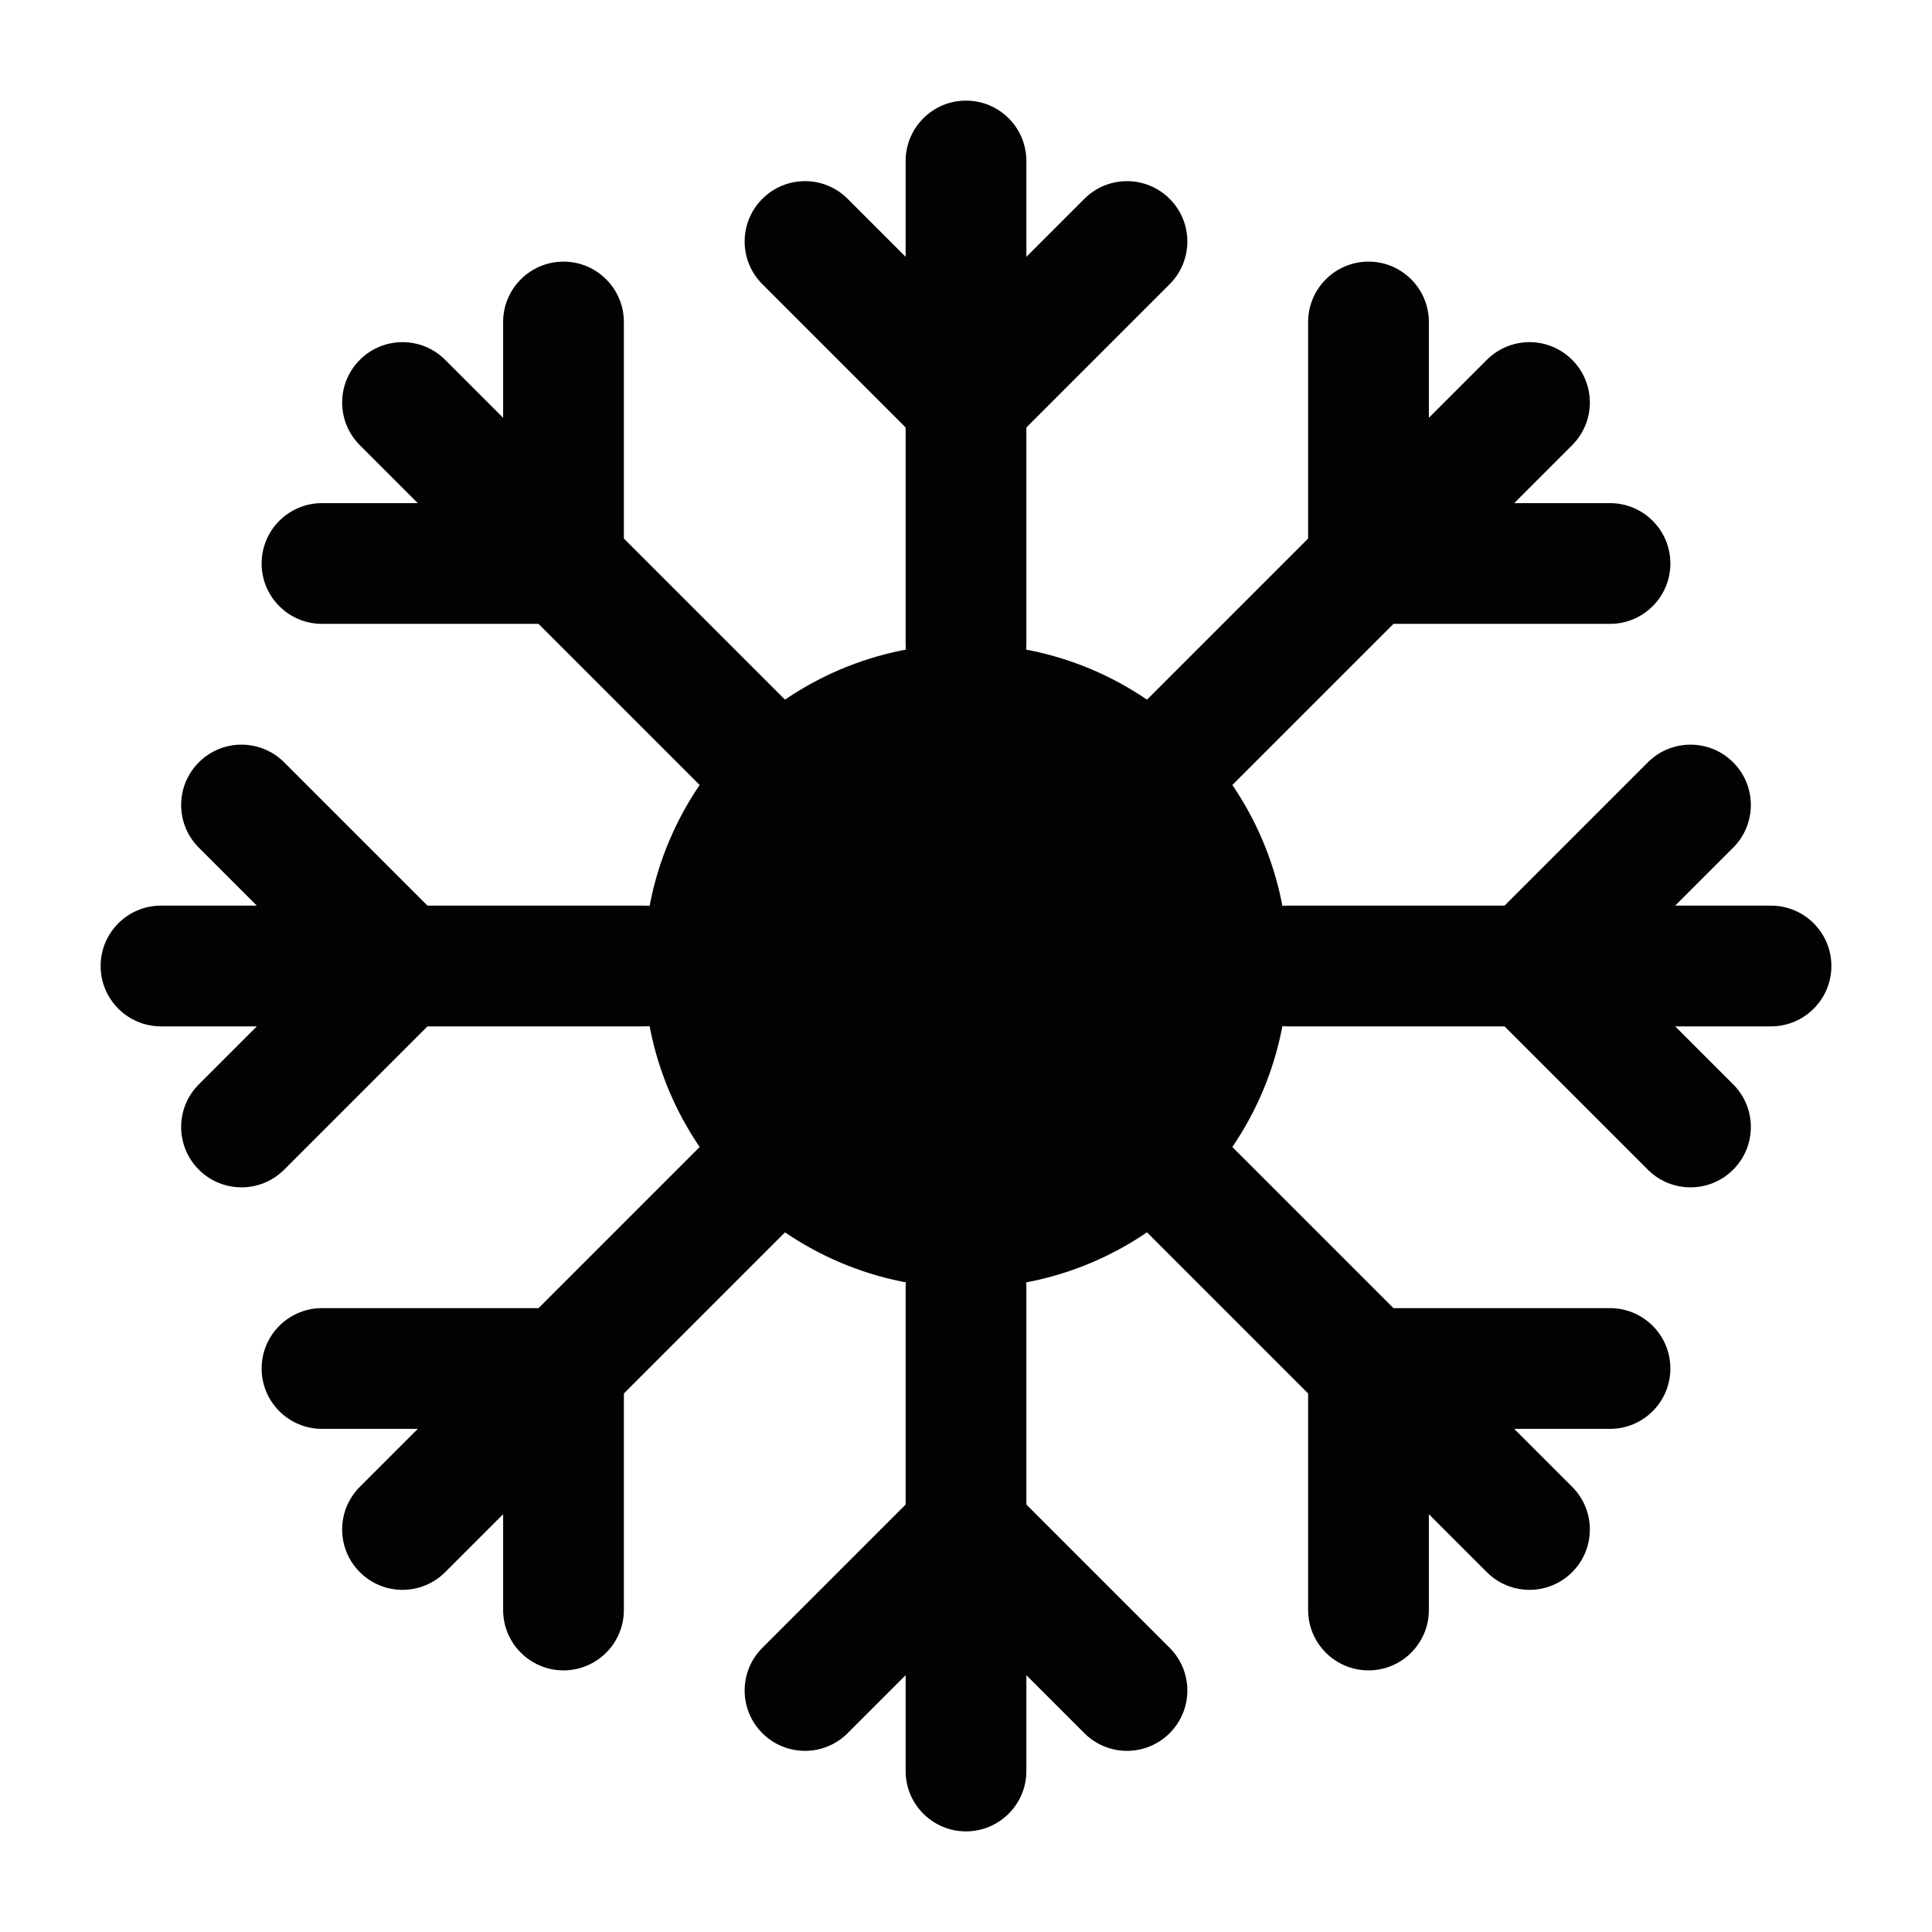 <svg width="24" height="24" viewBox="0 0 24 24" fill="none" xmlns="http://www.w3.org/2000/svg">
<path d="M8 12C8 14.209 9.791 16 12 16C14.209 16 16 14.209 16 12C16 9.791 14.209 8 12 8C9.791 8 8 9.791 8 12Z" fill="#020203"/>
<path fill-rule="evenodd" clip-rule="evenodd" d="M15.25 12C15.25 11.586 15.586 11.25 16 11.25L22 11.25C22.414 11.25 22.75 11.586 22.75 12C22.75 12.414 22.414 12.75 22 12.75L16 12.75C15.586 12.75 15.25 12.414 15.25 12Z" fill="#020203"/>
<path fill-rule="evenodd" clip-rule="evenodd" d="M1.25 12C1.25 11.586 1.586 11.25 2 11.25H8C8.414 11.25 8.75 11.586 8.75 12C8.75 12.414 8.414 12.75 8 12.75H2C1.586 12.75 1.25 12.414 1.25 12Z" fill="#020203"/>
<path fill-rule="evenodd" clip-rule="evenodd" d="M12 1.25C12.414 1.25 12.75 1.586 12.75 2L12.75 8C12.75 8.414 12.414 8.75 12 8.75C11.586 8.75 11.25 8.414 11.25 8L11.25 2C11.25 1.586 11.586 1.25 12 1.25Z" fill="#020203"/>
<path fill-rule="evenodd" clip-rule="evenodd" d="M12 15.25C12.414 15.25 12.75 15.586 12.75 16L12.75 22C12.75 22.414 12.414 22.75 12 22.75C11.586 22.75 11.25 22.414 11.25 22L11.25 16C11.25 15.586 11.586 15.25 12 15.25Z" fill="#020203"/>
<path fill-rule="evenodd" clip-rule="evenodd" d="M19.53 4.47C19.823 4.763 19.823 5.237 19.53 5.53L15.03 10.03C14.737 10.323 14.263 10.323 13.97 10.03C13.677 9.737 13.677 9.263 13.97 8.97L18.47 4.47C18.763 4.177 19.237 4.177 19.53 4.47Z" fill="#020203"/>
<path fill-rule="evenodd" clip-rule="evenodd" d="M10.03 13.97C10.323 14.263 10.323 14.737 10.03 15.03L5.53 19.53C5.237 19.823 4.763 19.823 4.47 19.53C4.177 19.237 4.177 18.763 4.47 18.47L8.97 13.97C9.263 13.677 9.737 13.677 10.03 13.97Z" fill="#020203"/>
<path fill-rule="evenodd" clip-rule="evenodd" d="M4.47 4.47C4.763 4.177 5.237 4.177 5.53 4.47L10.03 8.97C10.323 9.263 10.323 9.737 10.03 10.03C9.737 10.323 9.263 10.323 8.97 10.03L4.47 5.53C4.177 5.237 4.177 4.763 4.47 4.47Z" fill="#020203"/>
<path fill-rule="evenodd" clip-rule="evenodd" d="M7 3.25C7.414 3.25 7.75 3.586 7.75 4V7C7.75 7.414 7.414 7.75 7 7.75C6.586 7.75 6.25 7.414 6.25 7V4C6.25 3.586 6.586 3.25 7 3.25Z" fill="#020203"/>
<path fill-rule="evenodd" clip-rule="evenodd" d="M3.25 7C3.25 6.586 3.586 6.25 4 6.25H7C7.414 6.25 7.75 6.586 7.75 7C7.75 7.414 7.414 7.75 7 7.75H4C3.586 7.75 3.25 7.414 3.25 7Z" fill="#020203"/>
<path fill-rule="evenodd" clip-rule="evenodd" d="M13.97 13.97C14.263 13.677 14.737 13.677 15.03 13.97L19.53 18.47C19.823 18.763 19.823 19.237 19.53 19.53C19.237 19.823 18.763 19.823 18.47 19.53L13.97 15.03C13.677 14.737 13.677 14.263 13.97 13.97Z" fill="#020203"/>
<path fill-rule="evenodd" clip-rule="evenodd" d="M9.47 2.47C9.763 2.177 10.237 2.177 10.53 2.47L12.53 4.47C12.823 4.763 12.823 5.237 12.53 5.53C12.237 5.823 11.763 5.823 11.47 5.53L9.47 3.53C9.177 3.237 9.177 2.763 9.47 2.47Z" fill="#020203"/>
<path fill-rule="evenodd" clip-rule="evenodd" d="M14.53 2.47C14.823 2.763 14.823 3.237 14.53 3.53L12.53 5.53C12.237 5.823 11.763 5.823 11.47 5.53C11.177 5.237 11.177 4.763 11.47 4.47L13.47 2.47C13.763 2.177 14.237 2.177 14.53 2.47Z" fill="#020203"/>
<path fill-rule="evenodd" clip-rule="evenodd" d="M11.47 18.47C11.763 18.177 12.237 18.177 12.53 18.47L14.53 20.47C14.823 20.763 14.823 21.237 14.53 21.53C14.237 21.823 13.763 21.823 13.47 21.53L11.47 19.53C11.177 19.237 11.177 18.763 11.47 18.47Z" fill="#020203"/>
<path fill-rule="evenodd" clip-rule="evenodd" d="M12.53 18.47C12.823 18.763 12.823 19.237 12.53 19.53L10.53 21.53C10.237 21.823 9.763 21.823 9.47 21.53C9.177 21.237 9.177 20.763 9.47 20.47L11.47 18.47C11.763 18.177 12.237 18.177 12.53 18.47Z" fill="#020203"/>
<path fill-rule="evenodd" clip-rule="evenodd" d="M5.53 11.47C5.823 11.763 5.823 12.237 5.53 12.53L3.53 14.53C3.237 14.823 2.763 14.823 2.47 14.53C2.177 14.237 2.177 13.763 2.47 13.47L4.47 11.47C4.763 11.177 5.237 11.177 5.53 11.47Z" fill="#020203"/>
<path fill-rule="evenodd" clip-rule="evenodd" d="M2.47 9.47C2.763 9.177 3.237 9.177 3.53 9.47L5.53 11.47C5.823 11.763 5.823 12.237 5.53 12.53C5.237 12.823 4.763 12.823 4.47 12.53L2.47 10.53C2.177 10.237 2.177 9.763 2.47 9.47Z" fill="#020203"/>
<path fill-rule="evenodd" clip-rule="evenodd" d="M21.53 9.47C21.823 9.763 21.823 10.237 21.53 10.53L19.53 12.53C19.237 12.823 18.763 12.823 18.47 12.53C18.177 12.237 18.177 11.763 18.47 11.47L20.47 9.47C20.763 9.177 21.237 9.177 21.53 9.47Z" fill="#020203"/>
<path fill-rule="evenodd" clip-rule="evenodd" d="M18.47 11.47C18.763 11.177 19.237 11.177 19.53 11.47L21.53 13.47C21.823 13.763 21.823 14.237 21.53 14.53C21.237 14.823 20.763 14.823 20.47 14.53L18.47 12.53C18.177 12.237 18.177 11.763 18.47 11.47Z" fill="#020203"/>
<path fill-rule="evenodd" clip-rule="evenodd" d="M17 3.25C17.414 3.25 17.75 3.586 17.75 4V7C17.75 7.414 17.414 7.75 17 7.75C16.586 7.75 16.25 7.414 16.25 7V4C16.25 3.586 16.586 3.25 17 3.25Z" fill="#020203"/>
<path fill-rule="evenodd" clip-rule="evenodd" d="M16.25 7C16.25 6.586 16.586 6.25 17 6.25H20C20.414 6.25 20.75 6.586 20.75 7C20.75 7.414 20.414 7.75 20 7.75H17C16.586 7.75 16.25 7.414 16.25 7Z" fill="#020203"/>
<path fill-rule="evenodd" clip-rule="evenodd" d="M3.25 17C3.25 16.586 3.586 16.25 4 16.25H7C7.414 16.25 7.75 16.586 7.75 17C7.75 17.414 7.414 17.75 7 17.75H4C3.586 17.75 3.25 17.414 3.25 17Z" fill="#020203"/>
<path fill-rule="evenodd" clip-rule="evenodd" d="M7 16.25C7.414 16.25 7.75 16.586 7.75 17V20C7.75 20.414 7.414 20.75 7 20.75C6.586 20.75 6.25 20.414 6.25 20V17C6.25 16.586 6.586 16.25 7 16.25Z" fill="#020203"/>
<path fill-rule="evenodd" clip-rule="evenodd" d="M17 16.25C17.414 16.25 17.75 16.586 17.75 17V20C17.75 20.414 17.414 20.75 17 20.75C16.586 20.75 16.25 20.414 16.25 20V17C16.25 16.586 16.586 16.25 17 16.25Z" fill="#020203"/>
<path fill-rule="evenodd" clip-rule="evenodd" d="M16.25 17C16.25 16.586 16.586 16.25 17 16.25H20C20.414 16.25 20.75 16.586 20.75 17C20.75 17.414 20.414 17.75 20 17.75H17C16.586 17.75 16.25 17.414 16.25 17Z" fill="#020203"/>
</svg>
